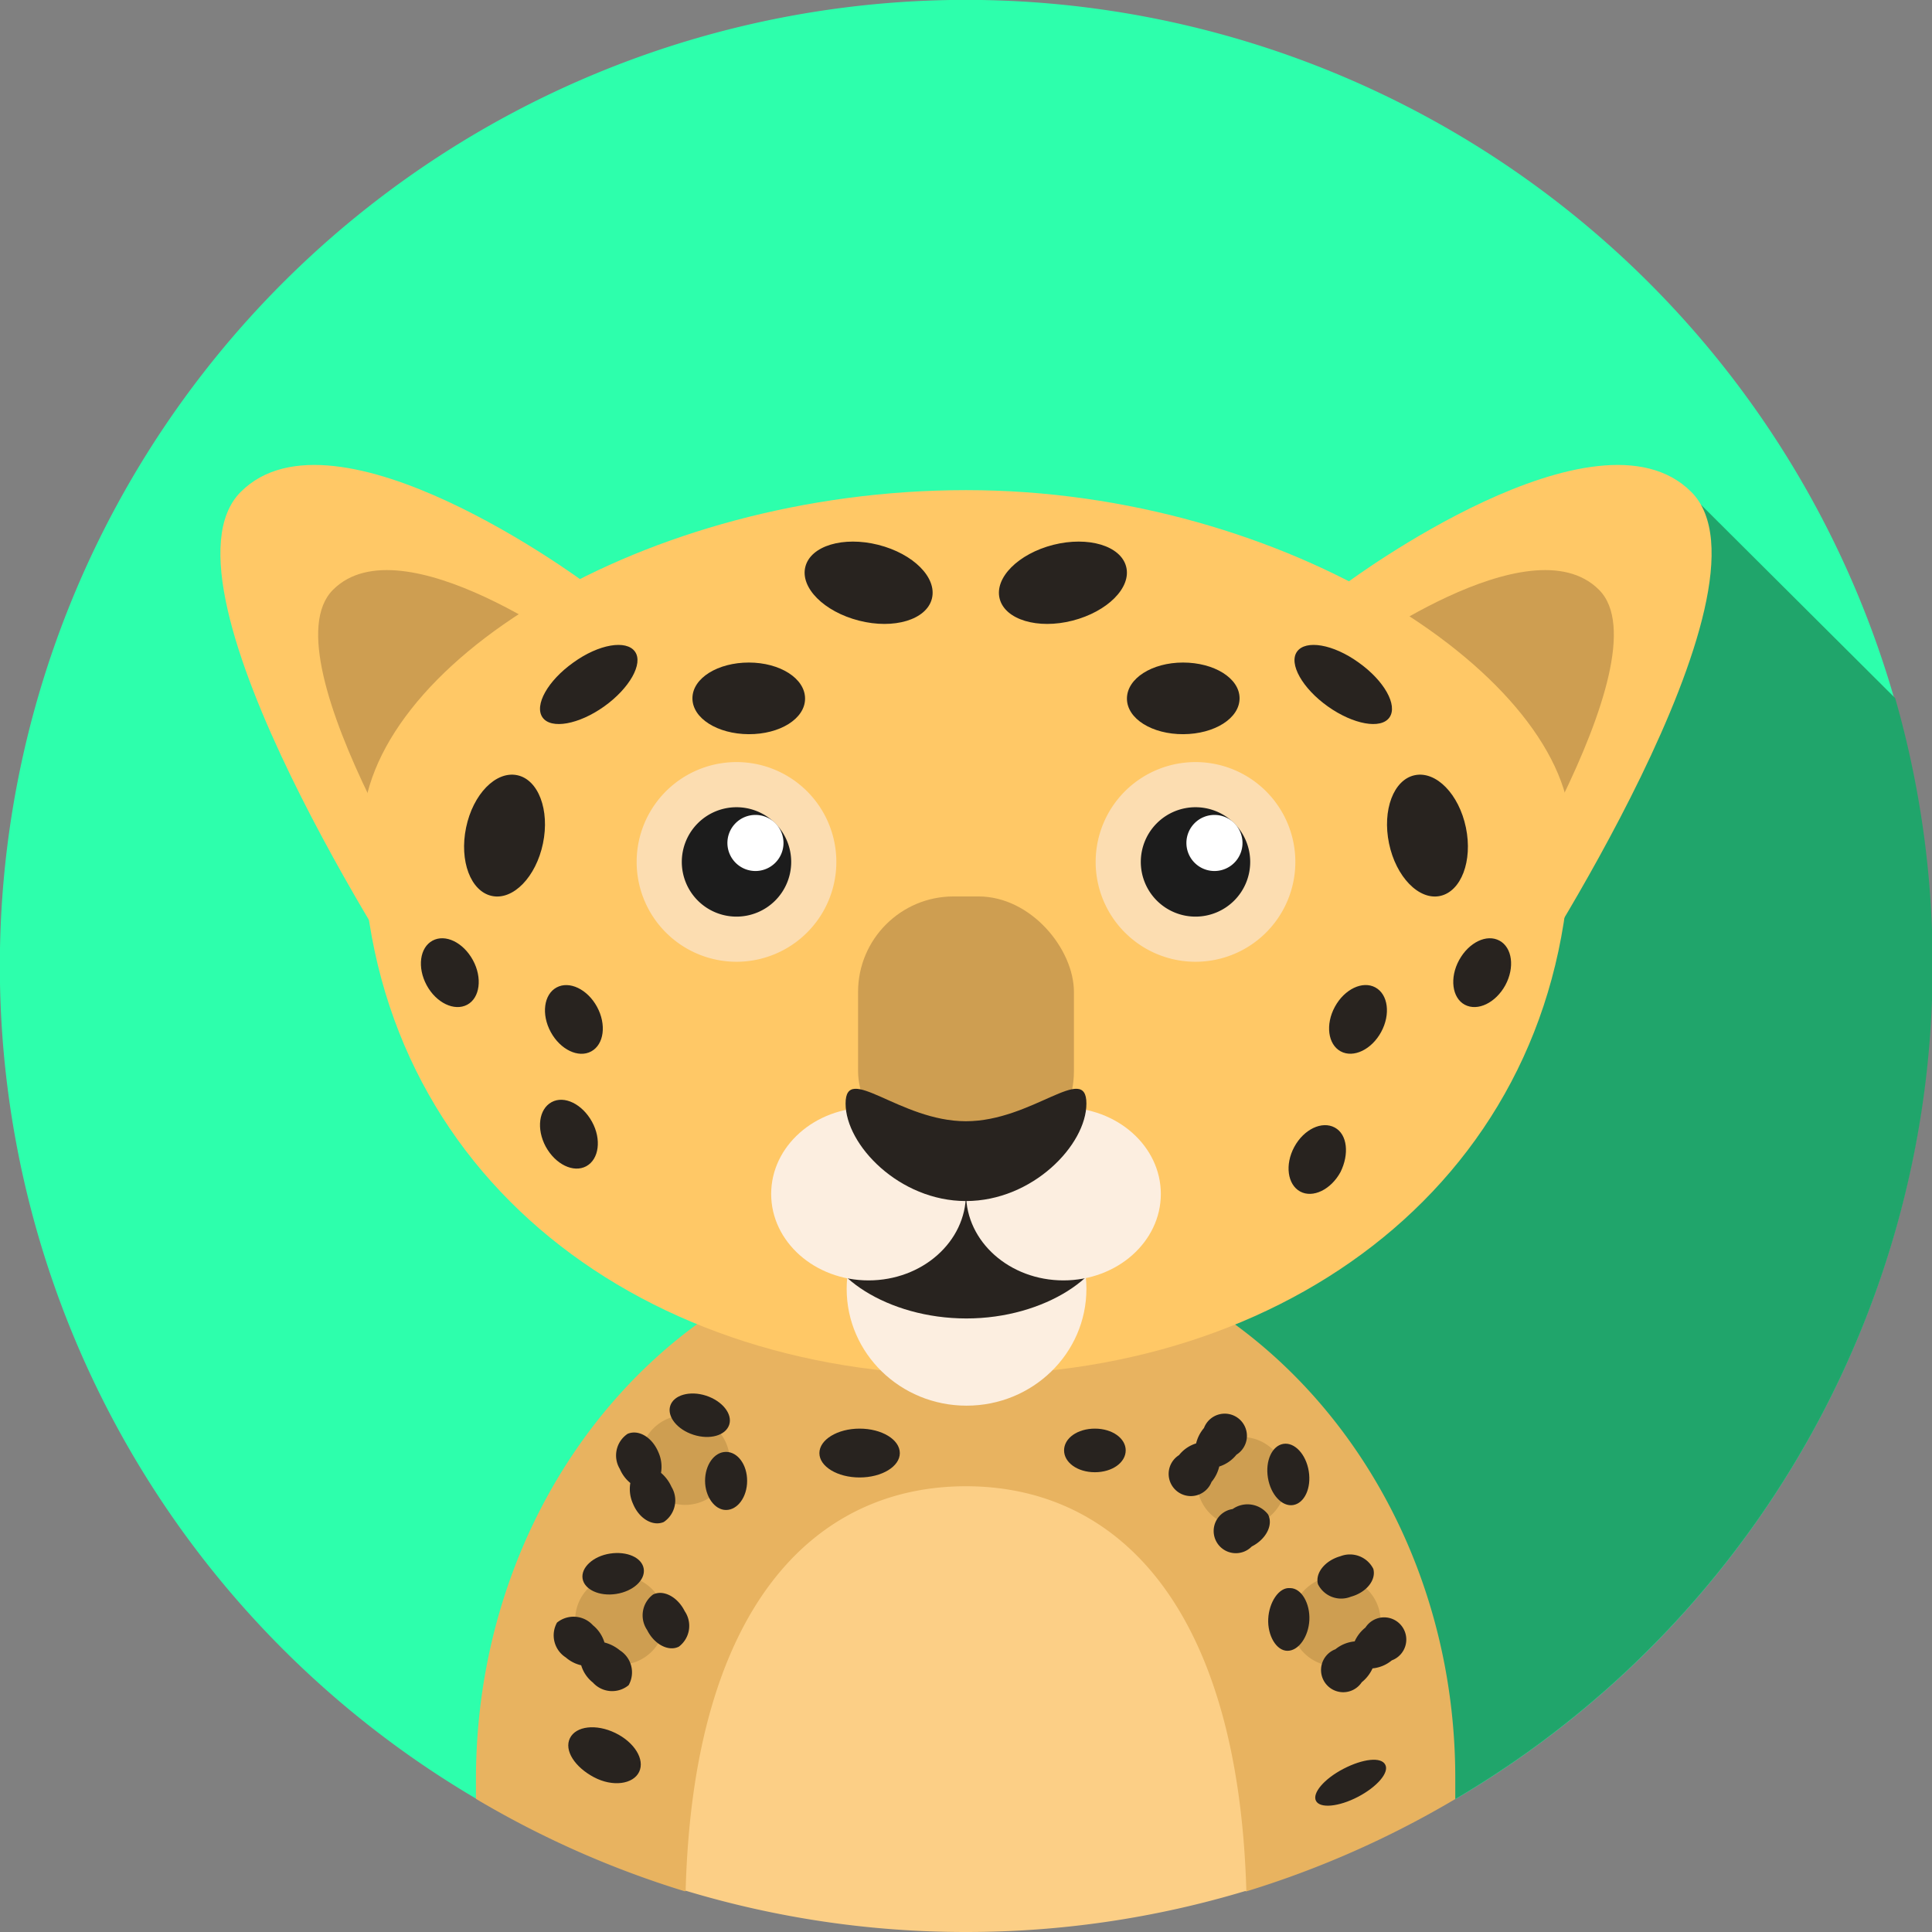 <svg xmlns="http://www.w3.org/2000/svg" viewBox="0 0 125.39 125.39"><rect x="0" y="0" width="125.39" height="125.39" fill="#808080" stroke="none"/><defs><style>.cls-1{fill:#2dffac;}.cls-2{fill:#20a56b;}.cls-3{fill:#e8b360;}.cls-4{fill:#fccf86;}.cls-5{fill:#ce9e51;}.cls-6{fill:#28231f;}.cls-7{fill:#ffc866;}.cls-8{fill:#fceee0;}.cls-9{fill:#fcddb1;}.cls-10{fill:#1c1c1c;}.cls-11{fill:#fff;}</style></defs><title>cheetah</title><g id="Layer_2" data-name="Layer 2"><g id="Layer_2-2" data-name="Layer 2"><g id="cheetah"><path class="cls-1" d="M125.39,62.69A62.68,62.68,0,0,1,94.5,116.74c-10.16-3.39-20.16.45-31.77.45s-21.69-3.5-31.84-.46a62.7,62.7,0,1,1,94.5-54Z"/><path class="cls-2" d="M97.84,45.29,68.69,73.61l10.57,38.24c9-1,7.6.59,15.21,4.9A62.8,62.8,0,0,0,123,45.31L110.41,32.77Z"/><path class="cls-3" d="M62.69,80.15c-17.56,0-31.8,15.82-31.8,35.34,0,.42,0,.84,0,1.26a62.3,62.3,0,0,0,13.56,6c5.21-3.18,11.88-2.93,18.22-2.93s12.65.25,18.2,2.94a62.49,62.49,0,0,0,13.58-6q0-.63,0-1.26C94.5,96,80.26,80.15,62.69,80.15Z"/><path class="cls-4" d="M62.69,125.39a62.84,62.84,0,0,0,18.2-2.68c-.54-18.59-8.48-26.25-18.2-26.25S45,104.12,44.5,122.71A62.83,62.83,0,0,0,62.69,125.39Z"/><path class="cls-5" d="M47.37,94.93a2.91,2.91,0,1,1-2.9-3.08A3,3,0,0,1,47.37,94.93Z"/><path class="cls-6" d="M47.33,92.46c-.23.71-1.26,1-2.32.66s-1.73-1.18-1.51-1.88,1.27-1,2.32-.66S47.55,91.76,47.33,92.46Z"/><path class="cls-6" d="M45.76,96.11c0,1,.61,1.89,1.36,1.89s1.37-.84,1.37-1.89-.61-1.88-1.37-1.88S45.76,95.07,45.76,96.11Z"/><path class="cls-6" d="M43.58,96.5a2.56,2.56,0,0,0-.68-.91,2.3,2.3,0,0,0-.17-1.34c-.42-1-1.31-1.49-2-1.19a1.69,1.69,0,0,0-.5,2.28,2.37,2.37,0,0,0,.68.91,2.3,2.3,0,0,0,.17,1.34c.41,1,1.31,1.49,2,1.19A1.69,1.69,0,0,0,43.58,96.5Z"/><path class="cls-5" d="M42.92,104a2.91,2.91,0,1,1-4-1.46A3,3,0,0,1,42.92,104Z"/><path class="cls-6" d="M41.78,101.82c.11.73-.69,1.46-1.79,1.63s-2.07-.29-2.18-1,.68-1.45,1.78-1.62S41.67,101.09,41.78,101.82Z"/><path class="cls-6" d="M42,105.79c.46.93,1.39,1.42,2.06,1.08a1.69,1.69,0,0,0,.38-2.3c-.46-.93-1.39-1.42-2.06-1.08A1.69,1.69,0,0,0,42,105.79Z"/><path class="cls-6" d="M40.23,107.11a2.58,2.58,0,0,0-1-.51,2.3,2.3,0,0,0-.75-1.12,1.7,1.7,0,0,0-2.33-.17,1.7,1.7,0,0,0,.57,2.26,2.31,2.31,0,0,0,1,.51,2.25,2.25,0,0,0,.76,1.12,1.68,1.68,0,0,0,2.32.17A1.69,1.69,0,0,0,40.23,107.11Z"/><path class="cls-5" d="M81.76,98.84a2.91,2.91,0,1,1,1.42-4A3,3,0,0,1,81.76,98.84Z"/><path class="cls-6" d="M83.93,97.68c-.72.12-1.46-.67-1.64-1.77s.27-2.08,1-2.2,1.47.67,1.65,1.77S84.66,97.56,83.93,97.68Z"/><path class="cls-6" d="M80,97.94a1.44,1.44,0,1,0,1.24,2.43c.93-.47,1.41-1.4,1.06-2.08A1.68,1.68,0,0,0,80,97.94Z"/><path class="cls-6" d="M78.63,96.18a2.43,2.43,0,0,0,.5-1,2.34,2.34,0,0,0,1.12-.77,1.44,1.44,0,1,0-2.11-1.73,2.4,2.4,0,0,0-.51,1,2.27,2.27,0,0,0-1.11.76,1.44,1.44,0,1,0,2.11,1.74Z"/><path class="cls-5" d="M86.1,102.38A2.91,2.91,0,1,1,83.89,106,3,3,0,0,1,86.1,102.38Z"/><path class="cls-6" d="M83.73,103.07c.74,0,1.3,1,1.25,2.07s-.69,2-1.42,2-1.3-1-1.25-2.07S83,103,83.73,103.07Z"/><path class="cls-6" d="M87.67,103.63c1-.27,1.66-1.08,1.46-1.81A1.7,1.7,0,0,0,87,101c-1,.28-1.66,1.09-1.46,1.82A1.68,1.68,0,0,0,87.67,103.63Z"/><path class="cls-6" d="M88.62,105.63a2.37,2.37,0,0,0-.7.9,2.32,2.32,0,0,0-1.25.51,1.44,1.44,0,1,0,1.71,2.14,2.45,2.45,0,0,0,.7-.9,2.29,2.29,0,0,0,1.25-.52,1.44,1.44,0,1,0-1.71-2.13Z"/><path class="cls-6" d="M41.48,115c-.38.79-1.7,1-2.94.34s-1.94-1.74-1.55-2.53,1.7-.94,2.94-.34S41.87,114.19,41.48,115Z"/><path class="cls-6" d="M73.06,94.13c0,.79-.87,1.42-2,1.42s-2-.63-2-1.42.87-1.41,2-1.41S73.06,93.35,73.06,94.13Z"/><path class="cls-6" d="M89.91,114.54c.26.5-.53,1.43-1.78,2.08s-2.46.76-2.72.26.53-1.43,1.78-2.08S89.65,114,89.91,114.54Z"/><path class="cls-6" d="M58.4,94.31c0,.87-1.17,1.58-2.61,1.58s-2.61-.71-2.61-1.58,1.17-1.59,2.61-1.59S58.4,93.43,58.4,94.31Z"/><path class="cls-6" d="M55.79,86.69c0,.51-1,.93-2.15.93s-2.16-.42-2.16-.93,1-.92,2.16-.92S55.79,86.18,55.79,86.69Z"/><path class="cls-7" d="M87.48,37.78s16.16-12,22.29-5.85S98.63,64.25,98.63,64.25Z"/><path class="cls-5" d="M87.48,42.55s11.82-8.76,16.3-4.27-8.15,23.63-8.15,23.63Z"/><path class="cls-7" d="M37.91,37.78s-16.16-12-22.29-5.85S26.76,64.25,26.76,64.25Z"/><path class="cls-5" d="M37.91,42.55s-11.82-8.76-16.3-4.27,8.15,23.63,8.15,23.63Z"/><path class="cls-7" d="M101.94,54c0,21.66-17.56,35.24-39.21,35.24S23.52,75.66,23.52,54c0-10.7,18.18-22.19,39.19-22.19S101.94,44.13,101.94,54Z"/><ellipse class="cls-8" cx="62.73" cy="83.65" rx="7.78" ry="7.58"/><path class="cls-6" d="M72,80c0,2.69-4.15,5.57-9.28,5.57S53.42,82.72,53.42,80s4.15-4.19,9.27-4.19S72,77.33,72,80Z"/><ellipse class="cls-8" cx="56.37" cy="77.49" rx="6.32" ry="5.61"/><ellipse class="cls-8" cx="69.02" cy="77.49" rx="6.32" ry="5.61"/><path class="cls-9" d="M54.28,55.94a6.48,6.48,0,1,1-6.48-6.48A6.48,6.48,0,0,1,54.28,55.94Z"/><path class="cls-9" d="M84.07,55.94a6.48,6.48,0,1,1-6.48-6.48A6.48,6.48,0,0,1,84.07,55.94Z"/><path class="cls-10" d="M51.35,55.94a3.55,3.55,0,1,1-3.55-3.55A3.55,3.55,0,0,1,51.35,55.94Z"/><path class="cls-10" d="M81.14,55.94a3.55,3.55,0,1,1-3.55-3.55A3.55,3.55,0,0,1,81.14,55.94Z"/><path class="cls-11" d="M50.85,54.7A1.82,1.82,0,1,1,49,52.89,1.82,1.82,0,0,1,50.85,54.7Z"/><rect class="cls-5" x="55.69" y="58.18" width="14.01" height="17.53" rx="6.2"/><path class="cls-11" d="M80.64,54.7a1.82,1.82,0,1,1-1.82-1.81A1.82,1.82,0,0,1,80.64,54.7Z"/><path class="cls-6" d="M70.51,71.62c0,2.69-3.5,6.33-7.82,6.33s-7.81-3.64-7.81-6.33,3.5,1.15,7.81,1.15S70.51,68.93,70.51,71.62Z"/><ellipse class="cls-6" cx="37.25" cy="66.16" rx="1.71" ry="2.36" transform="translate(-27.03 25.75) rotate(-28.46)"/><path class="cls-6" d="M35.42,74.42c.63,1.15,1.8,1.72,2.63,1.27s1-1.75.37-2.89-1.79-1.72-2.62-1.27S34.8,73.27,35.42,74.42Z"/><path class="cls-6" d="M27.69,63.94c.62,1.15,1.8,1.71,2.63,1.27s1-1.75.37-2.9-1.79-1.71-2.62-1.26S27.07,62.79,27.69,63.94Z"/><path class="cls-6" d="M48.6,43c-2,0-3.65,1-3.66,2.31s1.63,2.33,3.65,2.34,3.66-1,3.66-2.31S50.62,43,48.6,43Z"/><path class="cls-6" d="M37.21,43c-1.66,1.18-2.55,2.77-2,3.56s2.36.46,4-.71,2.56-2.78,2-3.56S38.87,41.8,37.21,43Z"/><path class="cls-6" d="M57,35.36c-2.27-.57-4.38.06-4.73,1.42s1.21,2.92,3.48,3.5,4.38-.06,4.73-1.42S59.29,35.94,57,35.36Z"/><path class="cls-6" d="M30.25,53.71c-.45,2.17.3,4.15,1.68,4.44s2.86-1.24,3.31-3.41-.3-4.15-1.68-4.43S30.7,51.54,30.25,53.71Z"/><ellipse class="cls-6" cx="88.14" cy="66.16" rx="2.36" ry="1.71" transform="translate(-12.03 112.12) rotate(-61.54)"/><path class="cls-6" d="M87,76.07c-.62,1.14-1.8,1.71-2.62,1.26s-1-1.74-.38-2.89,1.8-1.71,2.63-1.26S87.57,74.92,87,76.07Z"/><path class="cls-6" d="M97.7,63.94c-.63,1.15-1.8,1.71-2.63,1.27s-1-1.75-.37-2.9,1.79-1.71,2.62-1.26S98.32,62.79,97.7,63.94Z"/><path class="cls-6" d="M76.78,43c2,0,3.66,1,3.67,2.31s-1.63,2.33-3.65,2.34-3.66-1-3.66-2.31S74.77,43,76.78,43Z"/><path class="cls-6" d="M88.18,43c1.66,1.18,2.55,2.77,2,3.56s-2.35.46-4-.71-2.56-2.78-2-3.56S86.52,41.8,88.18,43Z"/><path class="cls-6" d="M68.36,35.36c2.27-.57,4.38.06,4.73,1.42s-1.22,2.92-3.48,3.5-4.38-.06-4.73-1.42S66.09,35.94,68.36,35.36Z"/><path class="cls-6" d="M95.14,53.71c.45,2.17-.31,4.15-1.68,4.44s-2.86-1.24-3.31-3.41.3-4.15,1.68-4.43S94.69,51.54,95.14,53.71Z"/></g></g></g></svg>